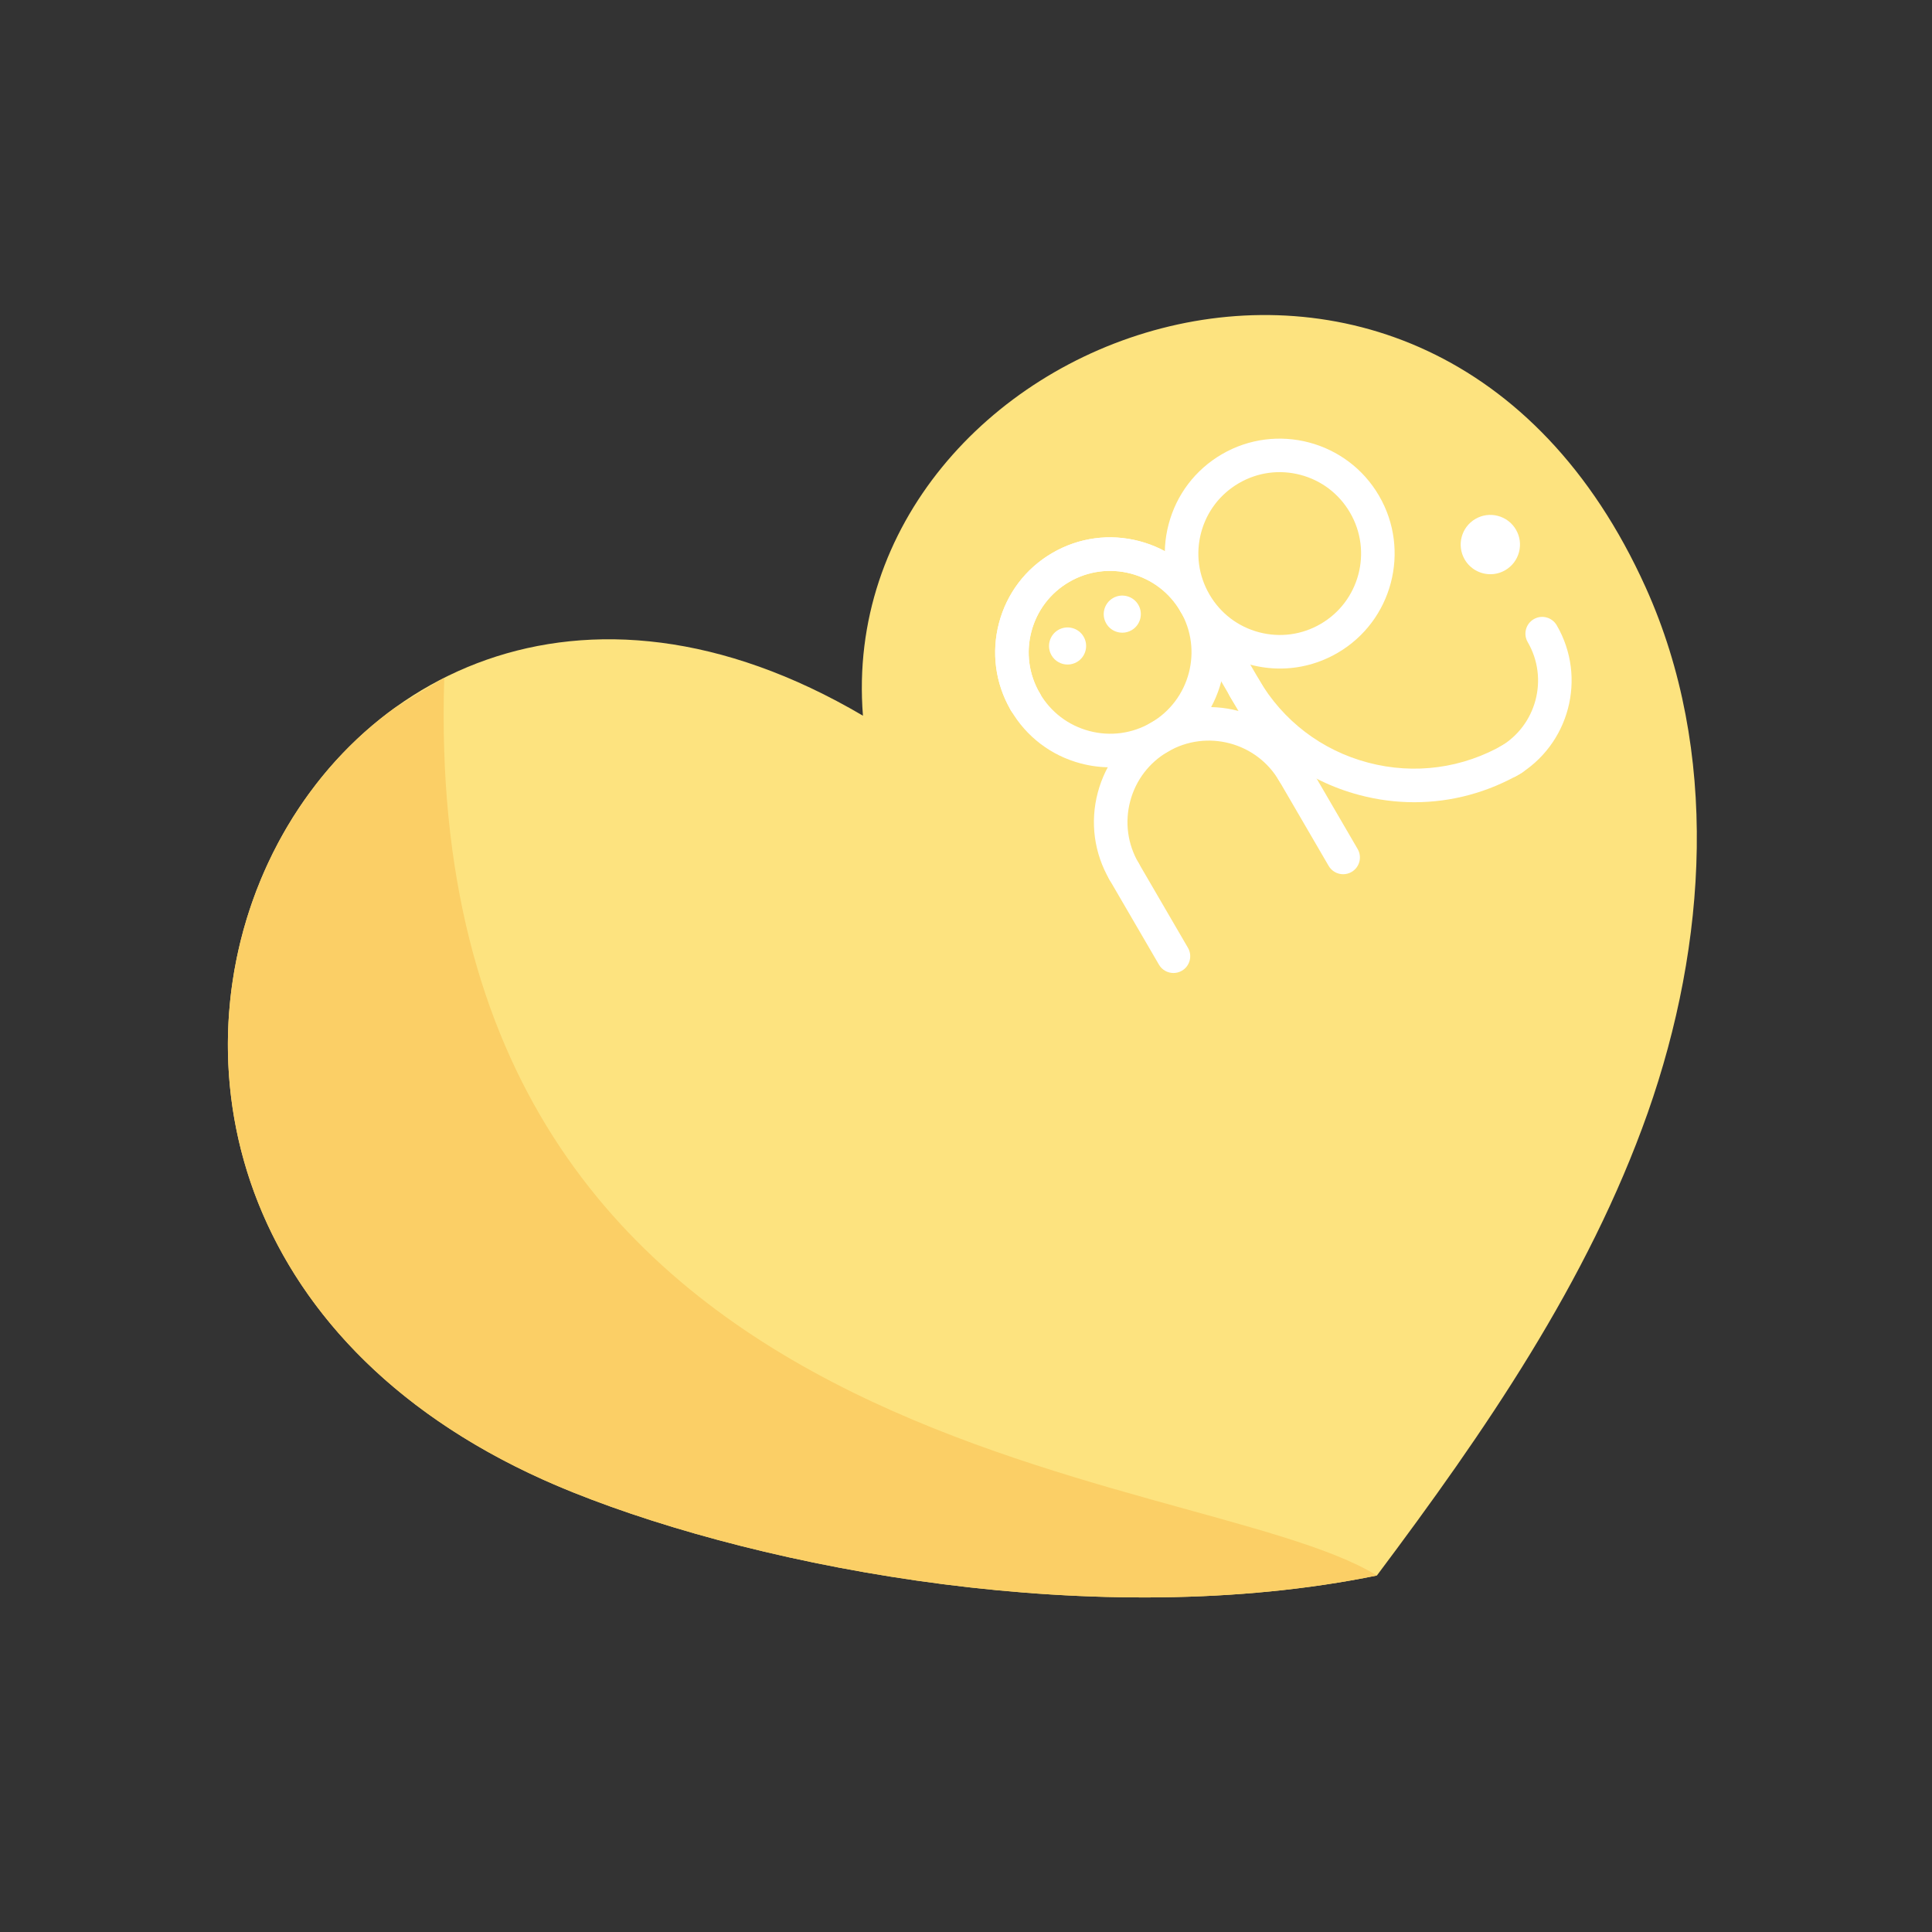 <?xml version="1.0" encoding="utf-8"?>
<!-- Generator: Adobe Adobe Illustrator 24.2.0, SVG Export Plug-In . SVG Version: 6.00 Build 0)  -->
<svg version="1.1" xmlns="http://www.w3.org/2000/svg" xmlns:xlink="http://www.w3.org/1999/xlink" x="0px" y="0px"
	 viewBox="0 0 2800 2800" style="enable-background:new 0 0 2800 2800;" xml:space="preserve">
<rect x="0" y="0" width="2800" height="2800" fill="#333333" stroke="none"/>
<style type="text/css">
	.st0{fill:#FDE37F;}
	.st1{fill:#FFFFFF;}
	.st2{fill:#FBCF66;}
</style>
<g id="Layer_1">
	<g>
		<g>
			<g>
				<path class="st0" d="M2385.06,851.33c107.05,237.14,89.35,516.06,2.99,761.37c-86.62,245.15-236.58,462.5-392.52,670.62
					c-402.7,82.41-886.54-8.78-1164.64-120.31c-949.06-379.82-400.86-1608.48,419.76-1125.77
					C1206.74,485.16,2070.5,154.13,2385.06,851.33z"/>
			</g>
		</g>
		<path class="st1" d="M2186.28,1127.47c-8.37,0-16.52-4.33-21.03-12.08c-6.75-11.6-2.82-26.49,8.78-33.24
			c52.82-30.75,70.78-98.74,40.03-151.56c-6.75-11.6-2.82-26.49,8.78-33.24c11.6-6.75,26.49-2.82,33.24,8.78
			c44.24,75.99,18.41,173.8-57.59,218.04C2194.64,1126.4,2190.43,1127.47,2186.28,1127.47z"/>
		<path class="st1" d="M2049.76,1162.65c-26.47,0-53.11-3.43-79.38-10.37c-79.77-21.07-146.56-71.94-188.07-143.24
			c-6.75-11.6-2.82-26.49,8.78-33.24c11.6-6.76,26.48-2.83,33.24,8.78c34.97,60.08,91.25,102.94,158.46,120.69
			c67.21,17.75,137.31,8.27,197.39-26.71c11.6-6.75,26.48-2.82,33.24,8.78c6.75,11.6,2.82,26.49-8.78,33.24
			C2156.83,1148.41,2103.66,1162.65,2049.76,1162.65z"/>
		<path class="st1" d="M1629.1,1287.19c-8.37,0-16.52-4.33-21.03-12.08c-22.39-38.46-28.46-83.33-17.1-126.35
			c11.36-43.02,38.8-79.05,77.26-101.44c79.39-46.22,181.57-19.23,227.79,60.16c6.75,11.6,2.83,26.49-8.78,33.24
			c-11.6,6.76-26.49,2.82-33.24-8.78c-32.73-56.22-105.09-75.33-161.31-42.6c-27.23,15.85-46.66,41.36-54.71,71.83
			c-8.05,30.47-3.75,62.24,12.11,89.47c6.75,11.6,2.82,26.49-8.78,33.24C1637.46,1286.13,1633.25,1287.19,1629.1,1287.19z"/>
		<path class="st1" d="M1609.15,1112.03c-14.28,0-28.65-1.85-42.82-5.59c-43.02-11.36-79.04-38.8-101.43-77.26
			c-6.75-11.6-2.82-26.49,8.78-33.24c11.6-6.75,26.49-2.82,33.24,8.78c15.85,27.23,41.36,46.66,71.83,54.71
			c30.47,8.05,62.24,3.75,89.48-12.11c56.22-32.73,75.33-105.09,42.6-161.31c-6.75-11.6-2.82-26.49,8.78-33.24
			c11.6-6.76,26.49-2.83,33.24,8.78c46.21,79.39,19.23,181.57-60.16,227.79C1666.9,1104.36,1638.22,1112.03,1609.15,1112.03z"/>
		<path class="st1" d="M1485.93,1041.27c-8.37,0-16.52-4.33-21.03-12.08c-46.22-79.39-19.23-181.57,60.16-227.79
			c38.46-22.39,83.33-28.46,126.35-17.1c43.02,11.36,79.05,38.8,101.43,77.26c6.75,11.6,2.82,26.49-8.78,33.24
			c-11.6,6.75-26.49,2.82-33.24-8.78c-32.73-56.22-105.09-75.33-161.31-42.6c-27.23,15.85-46.66,41.36-54.71,71.83
			c-8.05,30.47-3.75,62.24,12.11,89.48c6.75,11.6,2.82,26.49-8.78,33.24C1494.29,1040.2,1490.08,1041.27,1485.93,1041.27z"/>
		<path class="st1" d="M2159.97,832.2c-14.81,0-29.24-7.65-37.22-21.35h0c-11.92-20.48-4.96-46.85,15.52-58.77
			c9.92-5.78,21.5-7.34,32.6-4.41c11.1,2.93,20.39,10.01,26.17,19.93c5.78,9.92,7.34,21.5,4.41,32.6
			c-2.93,11.1-10.01,20.39-19.93,26.17C2174.73,830.32,2167.3,832.2,2159.97,832.2z"/>
		<g>
			<path class="st1" d="M1547.25,963.1c-9.27,0-18.3-4.78-23.29-13.35c0-0.01-0.01-0.01-0.01-0.02c-7.45-12.81-3.09-29.3,9.71-36.76
				c12.83-7.46,29.32-3.11,36.79,9.71c7.46,12.82,3.1,29.32-9.71,36.78C1556.49,961.92,1551.84,963.1,1547.25,963.1z"/>
			<path class="st1" d="M1626.53,916.96c-2.31,0-4.62-0.3-6.91-0.9c-6.94-1.83-12.76-6.26-16.37-12.47v0
				c-3.62-6.21-4.6-13.46-2.76-20.4s6.27-12.77,12.48-16.38c6.2-3.61,13.44-4.59,20.39-2.76c6.95,1.83,12.76,6.26,16.38,12.47
				c7.46,12.82,3.1,29.32-9.71,36.78C1635.86,915.72,1631.23,916.96,1626.53,916.96z"/>
		</g>
		<path class="st1" d="M1946.61,1266.99c-8.37,0-16.52-4.33-21.03-12.08l-214.75-368.9c-15.9-27.27-41.39-46.67-71.82-54.7
			c-30.47-8.05-62.25-3.75-89.48,12.11c-27.23,15.85-46.66,41.36-54.71,71.83c-8.05,30.47-3.75,62.24,12.11,89.48
			c6.75,11.6,2.82,26.49-8.78,33.24c-11.6,6.75-26.48,2.82-33.24-8.78c-22.39-38.46-28.46-83.33-17.1-126.35
			s38.8-79.05,77.26-101.43c38.46-22.39,83.32-28.46,126.35-17.1c42.97,11.34,78.97,38.74,101.37,77.14l0.02,0.03l214.8,368.98
			c6.75,11.6,2.82,26.49-8.78,33.24C1954.97,1265.93,1950.76,1266.99,1946.61,1266.99z"/>
		<path class="st1" d="M1700.68,1410.16c-8.37,0-16.52-4.33-21.03-12.08l-71.58-122.96c-6.75-11.6-2.82-26.49,8.78-33.24
			c11.6-6.75,26.49-2.83,33.24,8.78l71.58,122.96c6.75,11.6,2.82,26.49-8.78,33.24C1709.04,1409.09,1704.83,1410.16,1700.68,1410.16
			z"/>
		<path class="st1" d="M1855.03,968.91c-14.27,0-28.62-1.85-42.78-5.59c-42.99-11.35-78.99-38.77-101.36-77.2
			c-0.01-0.01-0.01-0.03-0.02-0.04l-0.12-0.2c-22.35-38.39-28.42-83.24-17.06-126.23s38.77-79,77.21-101.37
			c79.34-46.18,181.46-19.21,227.64,60.12l0.08,0.14c46.2,79.36,19.25,181.45-60.04,227.65c-0.03,0.02-0.05,0.03-0.08,0.04
			C1912.73,961.24,1884.07,968.91,1855.03,968.91z"/>
		<path class="st0" d="M1752.92,861.68c15.84,27.2,41.32,46.6,71.75,54.64c30.42,8.03,62.14,3.75,89.33-12.06
			c0.02-0.01,0.04-0.03,0.06-0.04c56.17-32.7,75.26-104.99,42.56-161.16l-0.08-0.14c-15.86-27.25-41.35-46.66-71.79-54.7
			c-30.44-8.04-62.19-3.74-89.39,12.1c-27.21,15.84-46.62,41.33-54.66,71.76c-8.04,30.44-3.74,62.19,12.1,89.39L1752.92,861.68z"/>
	</g>
</g>
<g id="Layer_2">
	<g>
		<path class="st2" d="M643.85,982.4c-21.39,12.56-46.16,27.59-72.98,44.45c-339.58,246.78-375.59,881.79,260.02,1136.16
			c278.1,111.53,761.94,202.72,1164.64,120.31C1728.96,2119.49,607.16,2132.72,643.85,982.4z"/>
	</g>
</g>
<g id="Layer_3">
</g>
</svg>
